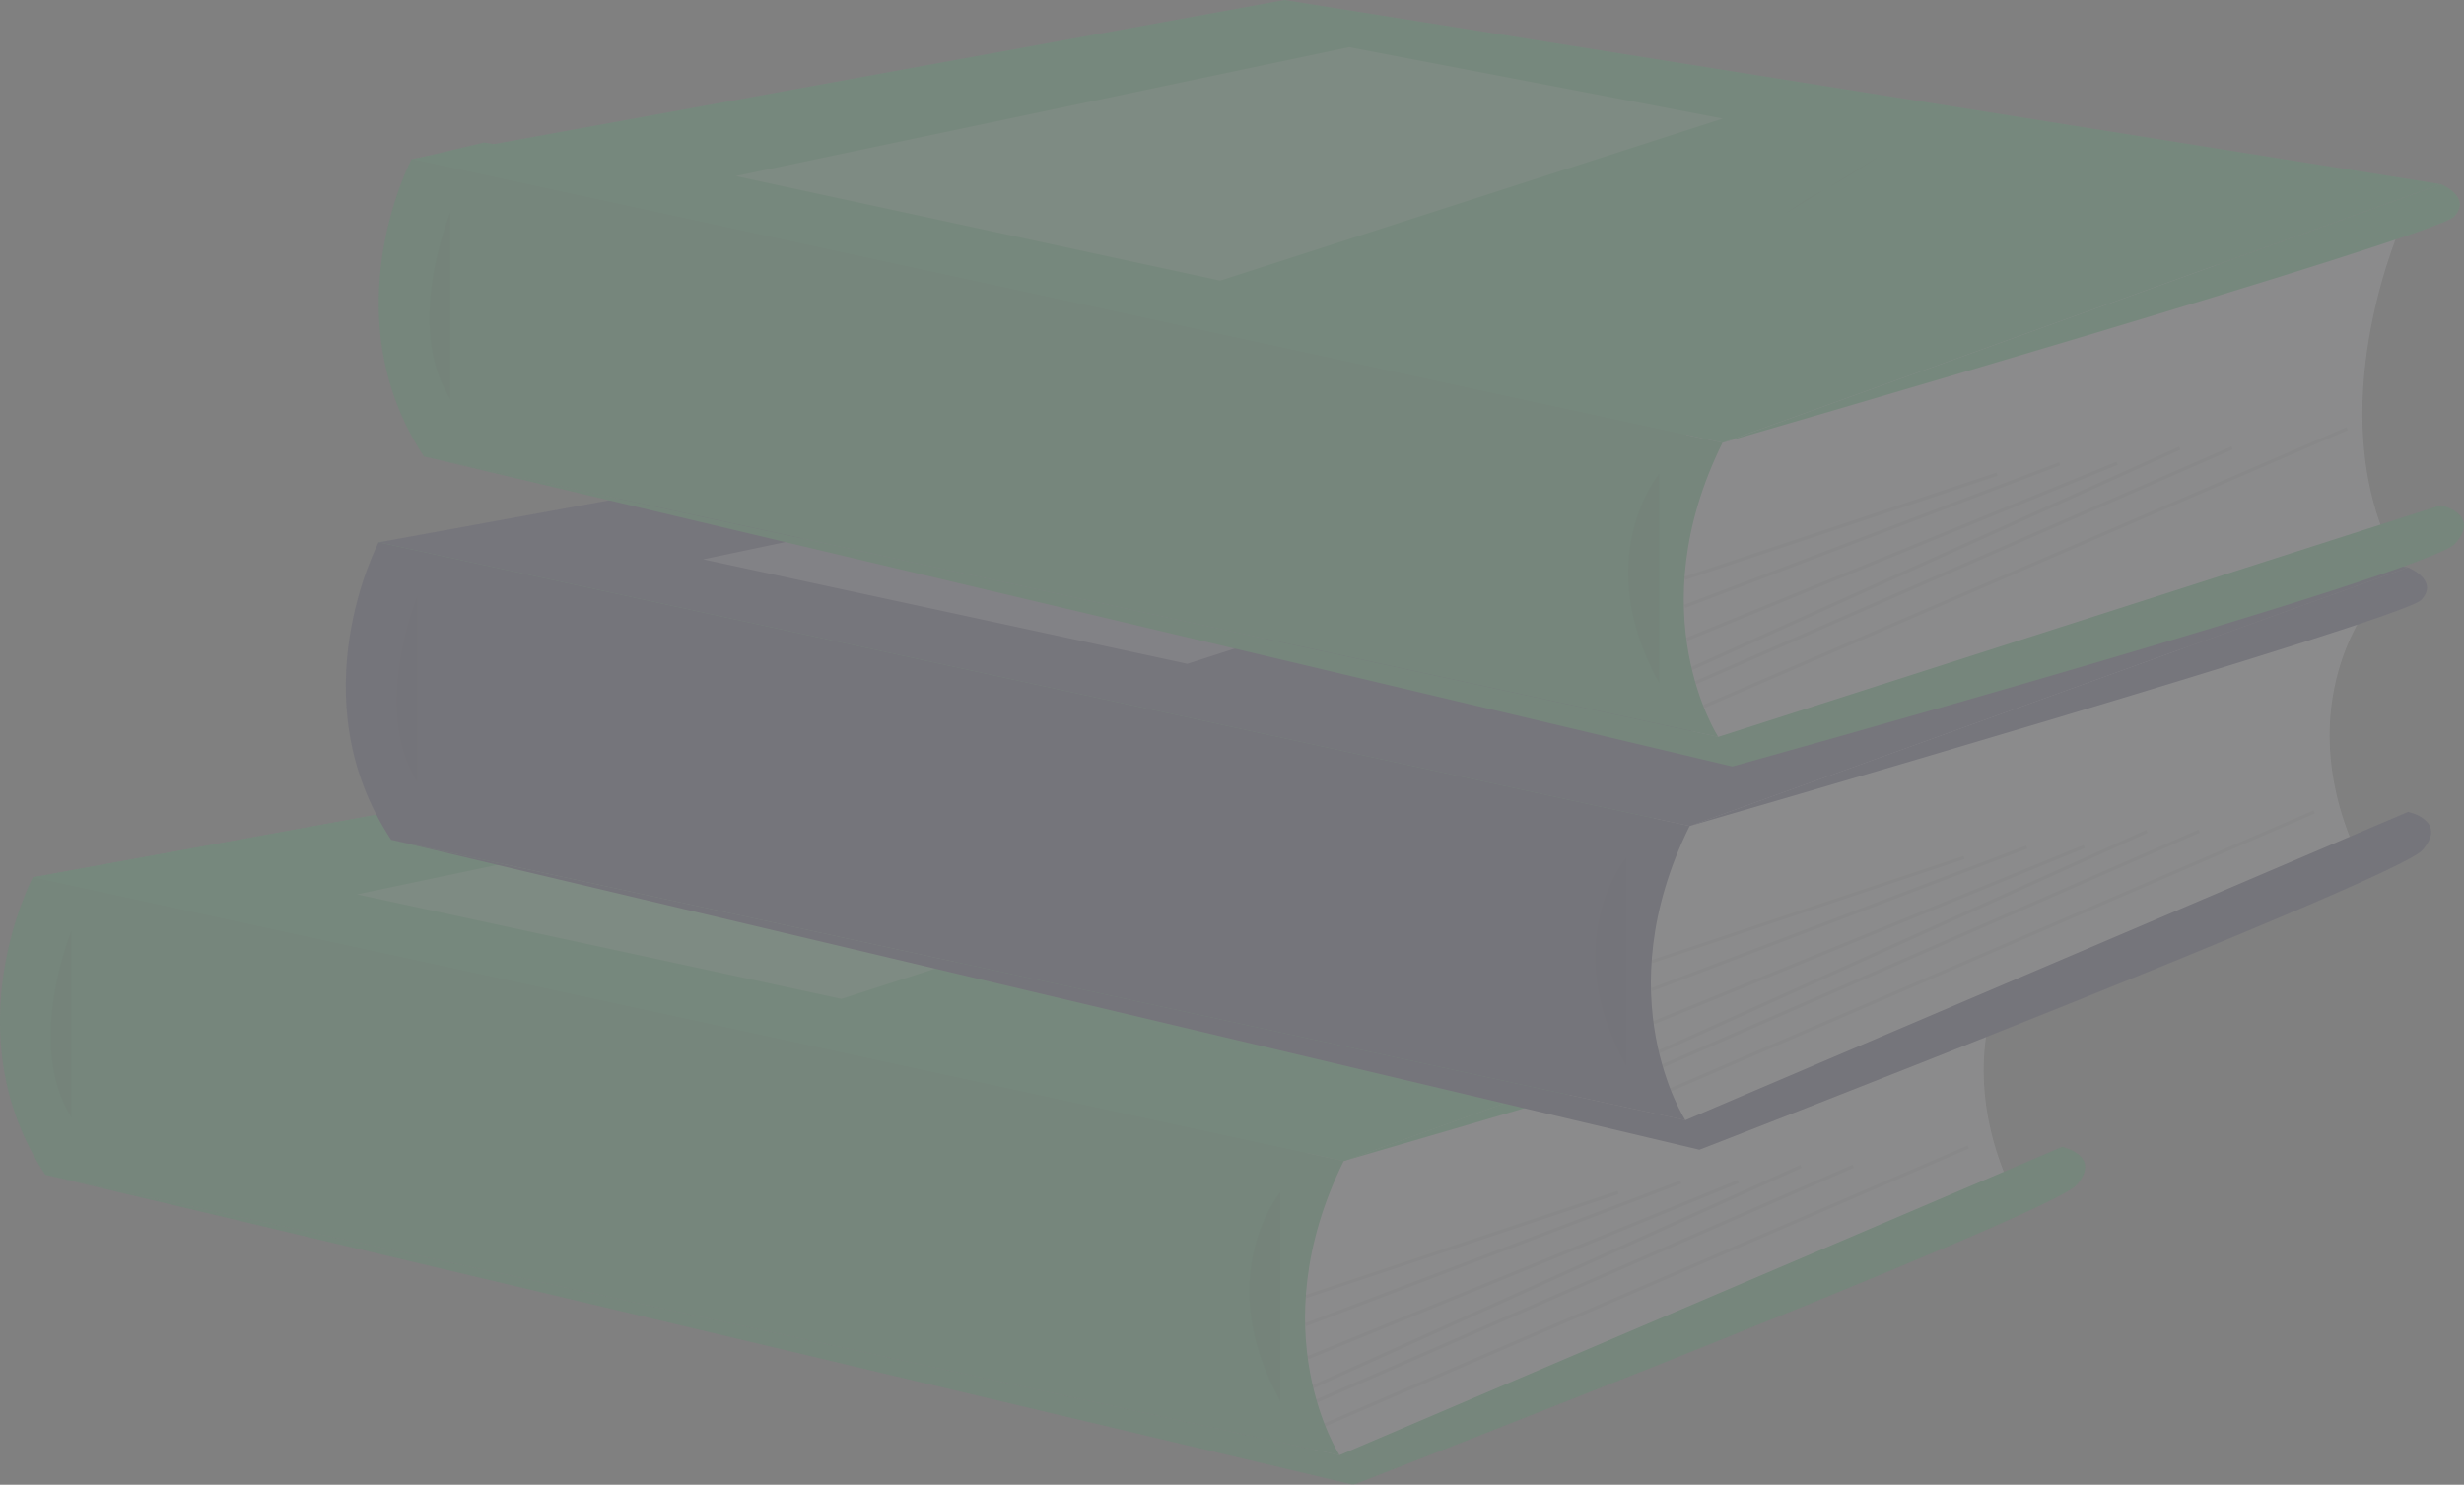 <svg xmlns="http://www.w3.org/2000/svg" width="813.747" height="490.442" viewBox="0 0 813.747 490.442">
  <rect x="0" y="0" width="813.747" height="490.442" fill="#808080" stroke="none"/>
  <g id="Component_4_1" data-name="Component 4 – 1" transform="translate(0)">
    <g id="Group_47" data-name="Group 47" transform="translate(-207.588 -878.548)" opacity="0.14">
      <path id="Path_842" data-name="Path 842" d="M492.108,734.53,98.291,732.608,59.16,640.827l138.368-10.045L173.412,530.154l273.675-35.472-262.065-91.1,23.149-5.5,421.4,68.747L606.36,623.868l-33.171,86.3Z" transform="translate(159.279 527.527)" fill="#3dc06e"/>
      <path id="Path_843" data-name="Path 843" d="M187,698.889s24.162-3.866,38.659,13.208c0,0-10.631,8.376-33.5-3.221Z" transform="translate(76.611 522.805)" fill="#3dc06e"/>
      <path id="Path_844" data-name="Path 844" d="M186.1,698.51s-15.418,18.973-7.824,40.1c0,0,12.564-5.028,13.933-30.64Z" transform="translate(74.98 522.805)" fill="#3dc06e"/>
      <path id="Path_845" data-name="Path 845" d="M172.76,672.2s9.665-17.73,48.324,7.087c0,0-5.155,11.92-22.229,10.953S177.27,681.546,172.76,672.2Z" transform="translate(74.466 517.92)" fill="#3dc06e"/>
      <path id="Path_846" data-name="Path 846" d="M173.469,670.292s-20.054-2.3-22,43.607c0,0,12.714,2.634,21.746-11.886S178.543,679.347,173.469,670.292Z" transform="translate(71.261 518.553)" fill="#3dc06e"/>
      <path id="Path_879" data-name="Path 879" d="M751.086,670.36S725,702.2,745.713,750.325L537.46,840.644l-19.985,4.188-9.2-40.27,6.155-50.821V725.967Z" transform="translate(124.984 518.566)" fill="#d5d6db"/>
      <path id="Path_880" data-name="Path 880" d="M59.16,615.937,347.4,563.39l381.932,60.842L492.108,709.639Z" transform="translate(159.279 552.417)" fill="#3dc06e"/>
      <path id="Path_881" data-name="Path 881" d="M59.16,615.937,347.4,563.39l381.932,60.842L492.108,709.639Z" transform="translate(159.279 552.417)" fill="#3dc06e"/>
      <path id="Path_882" data-name="Path 882" d="M149.16,652.47s-26.958,51.074,4.108,98.247L580.7,843.338s-26.532-40.684,1.369-97.154Z" transform="translate(69.279 515.872)" fill="#3dc06e"/>
      <path id="Path_883" data-name="Path 883" d="M149.16,652.47s-26.958,51.074,4.108,98.247L580.7,843.338s-26.532-40.684,1.369-97.154Z" transform="translate(69.279 515.872)" opacity="0.1"/>
      <path id="Path_884" data-name="Path 884" d="M159.706,667.86s-15.406,37.37,0,61.556" transform="translate(71.47 518.19)" opacity="0.1"/>
      <path id="Path_885" data-name="Path 885" d="M578.747,831.686,817.375,729.86s13.347,2.876,4.717,12.656-238.743,98.949-238.743,98.949L151.31,739.065Z" transform="translate(71.237 527.525)" fill="#3dc06e"/>
      <path id="Path_886" data-name="Path 886" d="M578.747,831.686,817.375,729.86s13.347,2.876,4.717,12.656-238.743,98.949-238.743,98.949L151.31,739.065Z" transform="translate(71.237 527.525)" opacity="0.1"/>
      <path id="Path_887" data-name="Path 887" d="M507.148,742.86s-23.011,27.613,0,69.034" transform="translate(123.275 529.482)" opacity="0.1"/>
      <rect id="Rectangle_60" data-name="Rectangle 60" width="108.809" height="1.151" transform="translate(638.616 1306.309) rotate(-18.45)" opacity="0.1"/>
      <rect id="Rectangle_61" data-name="Rectangle 61" width="132.58" height="1.151" transform="translate(638.577 1315.573) rotate(-20.82)" opacity="0.1"/>
      <rect id="Rectangle_62" data-name="Rectangle 62" width="153.67" height="1.151" transform="translate(639.27 1326.492) rotate(-22.26)" opacity="0.1"/>
      <rect id="Rectangle_63" data-name="Rectangle 63" width="176.889" height="1.151" transform="translate(640.929 1336.12) rotate(-24.31)" opacity="0.1"/>
      <rect id="Rectangle_64" data-name="Rectangle 64" width="193.468" height="1.151" transform="matrix(0.916, -0.401, 0.401, 0.916, 642.208, 1340.806)" opacity="0.1"/>
      <rect id="Rectangle_65" data-name="Rectangle 65" width="231.518" height="1.151" transform="translate(644.884 1348.675) rotate(-23.36)" opacity="0.1"/>
      <path id="Path_888" data-name="Path 888" d="M152.23,619.511l202.5-42.571,123.364,23.587-165.935,53.5Z" transform="translate(173.293 554.458)" fill="#fff" opacity="0.3"/>
      <path id="Path_889" data-name="Path 889" d="M761.259,659.69s10.47,4.223,4.326,10.746S524,745.1,524,745.1Z" transform="translate(127.353 516.96)" fill="#3dc06e"/>
      <path id="Path_890" data-name="Path 890" d="M850.375,574.18S824.3,606,845.013,654.145L636.76,744.464l-19.985,4.211-9.2-40.27,6.248-50.809V629.787Z" transform="translate(139.936 504.084)" fill="#d5d6db"/>
      <path id="Path_891" data-name="Path 891" d="M158.46,519.745,446.689,467.21l381.943,60.842L591.408,613.459Z" transform="translate(174.231 537.936)" fill="#3a3768"/>
      <path id="Path_892" data-name="Path 892" d="M248.421,556.29s-26.969,51.074,4.1,98.247l427.437,92.621s-26.521-40.719,1.415-97.165Z" transform="translate(84.224 501.391)" fill="#3a3768"/>
      <path id="Path_893" data-name="Path 893" d="M248.421,556.29s-26.969,51.074,4.1,98.247l427.437,92.621s-26.521-40.719,1.415-97.165L546.2,620.733Z" transform="translate(84.224 501.391)" opacity="0.1"/>
      <path id="Path_894" data-name="Path 894" d="M259,571.68s-15.395,37.359,0,61.556" transform="translate(86.421 503.708)" opacity="0.1"/>
      <path id="Path_895" data-name="Path 895" d="M678.037,735.505,916.676,633.68s13.335,2.876,4.706,12.656-238.743,98.949-238.743,98.949L250.6,642.884Z" transform="translate(86.187 513.043)" fill="#3a3768"/>
      <path id="Path_896" data-name="Path 896" d="M678.037,735.505,916.676,633.68s13.335,2.876,4.706,12.656-238.743,98.949-238.743,98.949L250.6,642.884Z" transform="translate(86.187 513.043)" opacity="0.1"/>
      <path id="Path_897" data-name="Path 897" d="M606.438,646.68s-23.012,27.613,0,69.034" transform="translate(138.226 515.001)" opacity="0.1"/>
      <rect id="Rectangle_66" data-name="Rectangle 66" width="108.809" height="1.151" transform="translate(752.865 1195.659) rotate(-18.45)" opacity="0.1"/>
      <rect id="Rectangle_67" data-name="Rectangle 67" width="132.58" height="1.151" transform="translate(752.841 1204.918) rotate(-20.82)" opacity="0.1"/>
      <rect id="Rectangle_68" data-name="Rectangle 68" width="153.67" height="1.151" transform="translate(753.516 1215.821) rotate(-22.26)" opacity="0.1"/>
      <rect id="Rectangle_69" data-name="Rectangle 69" width="176.889" height="1.151" transform="translate(755.189 1225.452) rotate(-24.31)" opacity="0.1"/>
      <rect id="Rectangle_70" data-name="Rectangle 70" width="193.468" height="1.151" transform="matrix(0.916, -0.401, 0.401, 0.916, 756.451, 1230.122)" opacity="0.1"/>
      <rect id="Rectangle_71" data-name="Rectangle 71" width="231.518" height="1.151" transform="translate(759.135 1237.991) rotate(-23.36)" opacity="0.1"/>
      <path id="Path_898" data-name="Path 898" d="M251.53,523.331l202.5-42.571,123.364,23.587-165.935,53.5Z" transform="translate(188.244 539.976)" fill="#fff" opacity="0.45"/>
      <path id="Path_899" data-name="Path 899" d="M860.554,563.51s10.459,4.223,4.326,10.735S623.33,648.906,623.33,648.906Z" transform="translate(142.309 502.478)" fill="#3a3768"/>
      <path id="Path_900" data-name="Path 900" d="M859.77,464.15S833.687,521.3,854.4,569.427L646.144,634.434,626.2,638.657l-9.2-40.27,6.155-50.821V519.757Z" transform="translate(141.356 487.517)" fill="#d5d6db"/>
      <path id="Path_901" data-name="Path 901" d="M167.89,409.727,456.131,357.18l381.943,60.842L600.838,503.429Z" transform="translate(175.651 521.368)" fill="#3dc06e"/>
      <path id="Path_902" data-name="Path 902" d="M257.894,446.26s-27,51.074,4.061,98.247l427.437,92.621s-26.532-40.719,1.4-97.154Z" transform="translate(85.647 484.823)" fill="#3dc06e"/>
      <path id="Path_903" data-name="Path 903" d="M257.894,446.26s-27,51.074,4.061,98.247l427.437,92.621s-26.532-40.719,1.4-97.154Z" transform="translate(85.647 484.823)" opacity="0.1"/>
      <path id="Path_904" data-name="Path 904" d="M268.436,461.65s-15.406,37.371,0,61.555" transform="translate(87.841 487.141)" opacity="0.1"/>
      <path id="Path_905" data-name="Path 905" d="M687.477,624.271,926.1,547.758s13.347,2.876,4.717,12.656-238.743,73.636-238.743,73.636L260.04,531.65Z" transform="translate(87.608 497.68)" fill="#3dc06e"/>
      <path id="Path_906" data-name="Path 906" d="M687.477,624.271,926.1,547.758s13.347,2.876,4.717,12.656-238.743,73.636-238.743,73.636L260.04,531.65Z" transform="translate(87.608 497.68)" opacity="0.1"/>
      <path id="Path_907" data-name="Path 907" d="M615.878,536.65s-23.011,27.614,0,69.034" transform="translate(139.647 498.433)" opacity="0.1"/>
      <rect id="Rectangle_72" data-name="Rectangle 72" width="108.809" height="1.151" transform="translate(763.729 1069.06) rotate(-18.45)" opacity="0.1"/>
      <rect id="Rectangle_73" data-name="Rectangle 73" width="132.58" height="1.151" transform="translate(763.698 1078.325) rotate(-20.82)" opacity="0.1"/>
      <rect id="Rectangle_74" data-name="Rectangle 74" width="153.67" height="1.151" transform="translate(764.362 1089.234) rotate(-22.26)" opacity="0.1"/>
      <rect id="Rectangle_75" data-name="Rectangle 75" width="176.889" height="1.151" transform="translate(766.051 1098.854) rotate(-24.31)" opacity="0.1"/>
      <rect id="Rectangle_76" data-name="Rectangle 76" width="193.468" height="1.151" transform="matrix(0.916, -0.401, 0.401, 0.916, 767.319, 1103.535)" opacity="0.1"/>
      <rect id="Rectangle_77" data-name="Rectangle 77" width="231.518" height="1.151" transform="translate(769.999 1111.412) rotate(-23.36)" opacity="0.1"/>
      <path id="Path_908" data-name="Path 908" d="M260.96,413.3l202.5-42.571,123.364,23.587-165.935,53.5Z" transform="translate(189.664 523.409)" fill="#fff" opacity="0.3"/>
      <path id="Path_909" data-name="Path 909" d="M869.984,453.48s10.47,4.223,4.326,10.746S632.76,538.887,632.76,538.887Z" transform="translate(143.729 485.91)" fill="#3dc06e"/>
      <path id="Path_969" data-name="Path 969" d="M650.52,464.768a88.1,88.1,0,0,1,13.209-8.2c6.9-3.325,19.56-11.954,19.56-11.954" transform="translate(146.403 484.575)" opacity="0.1"/>
    </g>
  </g>
</svg>

